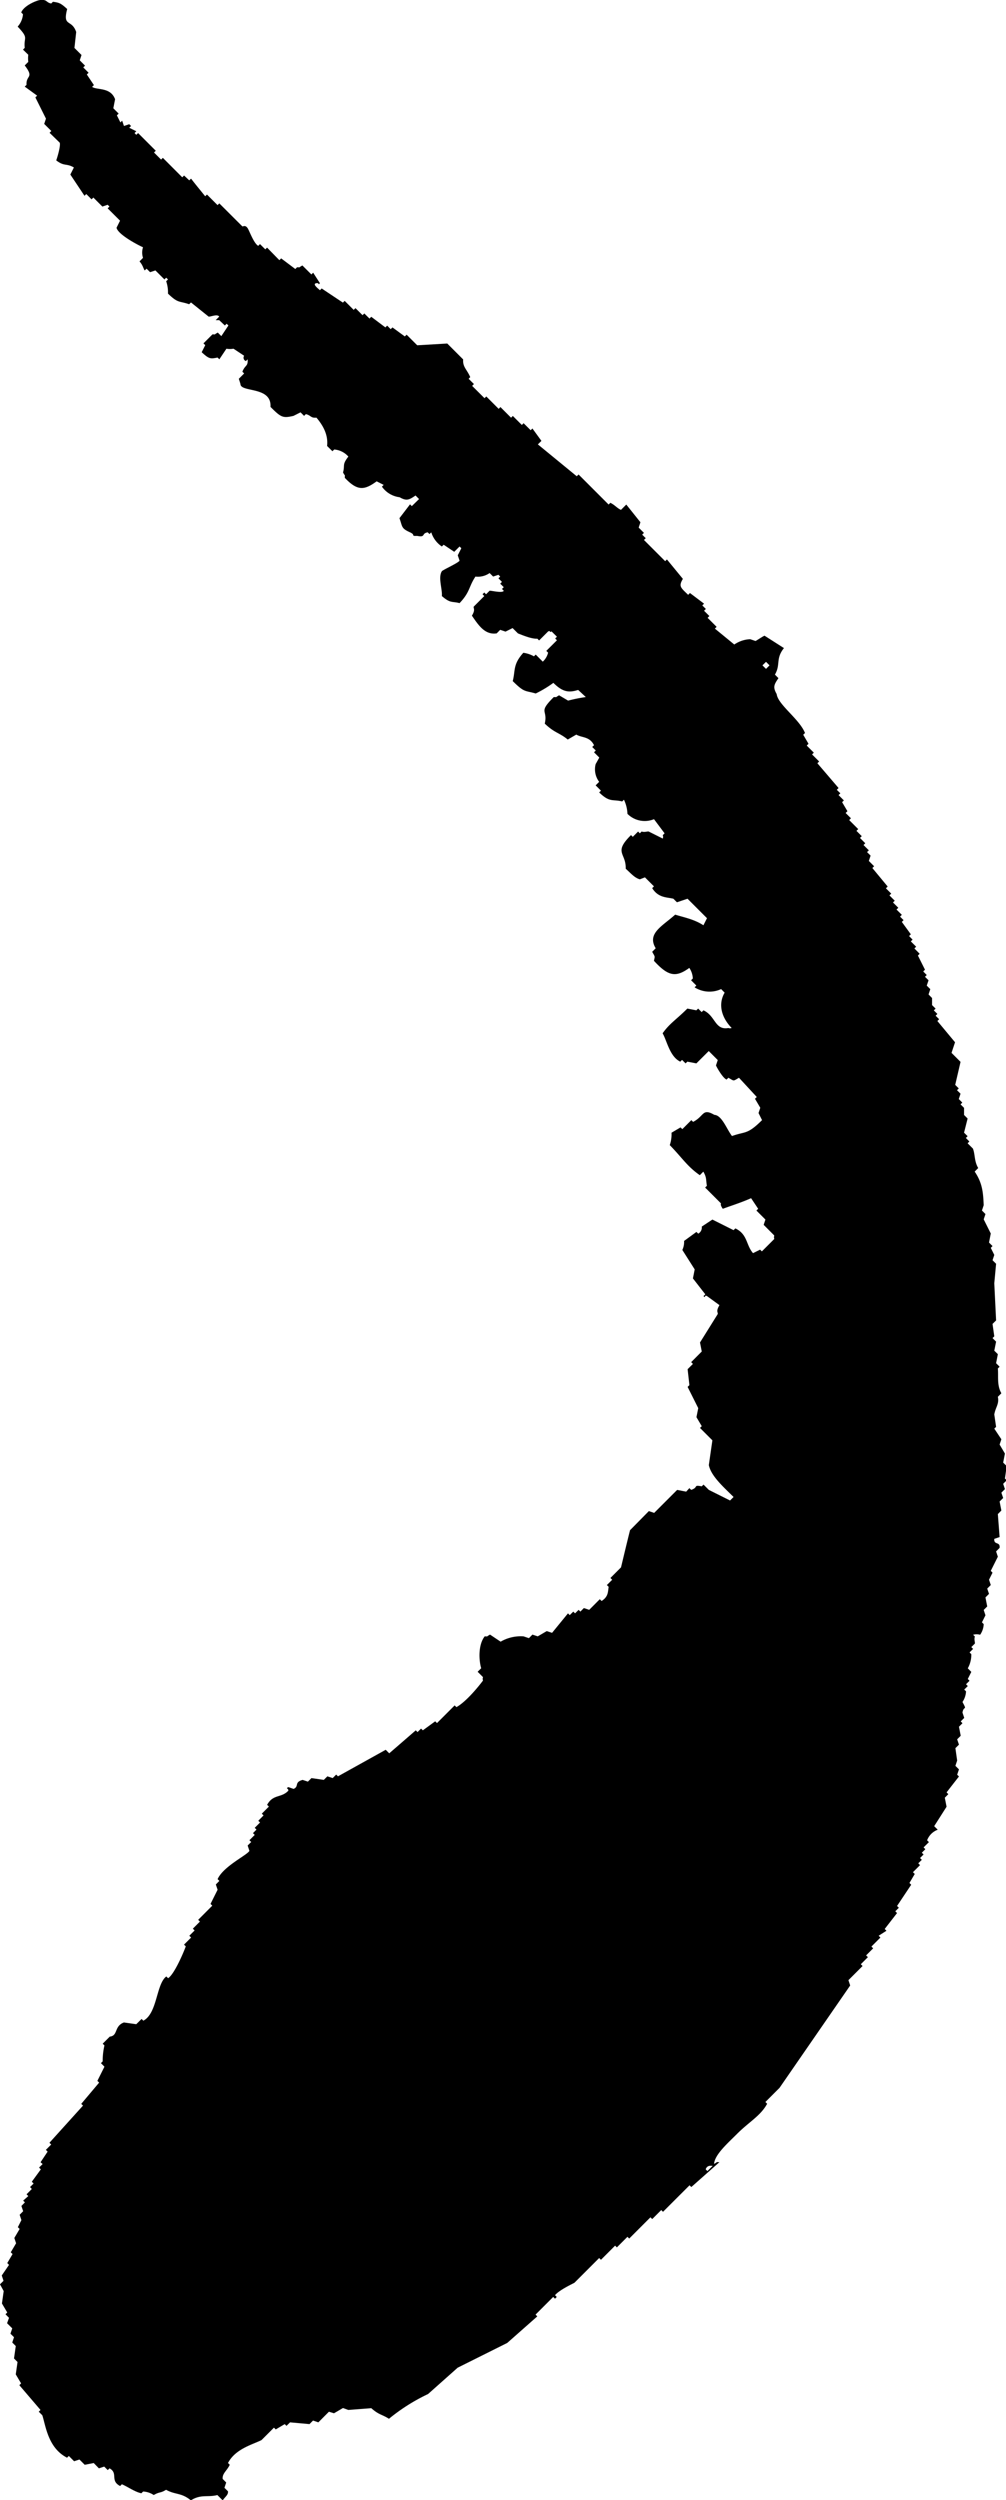 <svg xmlns="http://www.w3.org/2000/svg" viewBox="0 0 223.26 554.44"><defs><style>.cls-1{fill-rule:evenodd;}</style></defs><g id="圖層_2" data-name="圖層 2"><g id="圖層_1-2" data-name="圖層 1"><path class="cls-1" d="M86.32,536.39c-1.56-1-2.19-.82-3.92-2.35l-5.1.39L76.12,534l-2,1.17L73,534.82l-2.35,2.36-1.18-.4-.78.79-4.32-.39-.79.78-.39-.39-2,1.18-.39-.4-2.75,2.75c-1.77.94-5.8,1.89-7.45,5.1l.39.39c-.61,1.32-1.7,1.91-1.57,3.14l.78.79-.39,1.17.79.79c.05.82-.52,1.07-1.18,2l-1.18-1.18c-2.14.56-3.63-.24-5.88,1.18-2.11-1.75-3.49-1.2-5.5-2.35-1.32.82-1.4.38-2.74,1.17a4.61,4.61,0,0,0-2.36-.78l-.39.39c-1.45-.31-2.87-1.37-4.32-2l-.39.39c-2.32-1.21-.35-2.81-2.35-3.92l-.4.39-.78-.78-1.18.39L20.8,546.2l-2,.39-1.17-1.17-1.18.39-1.18-1.18-.39.39c-4.25-2.16-4.75-7.17-5.49-9.41l-.79-.79.39-.39-4.7-5.49.39-.4-1.18-2,.39-2.74-.78-.79.39-2.75-.78-.78.39-1.18-.79-.78.4-1.18L1.57,515.2,2,514l-.78-.79.39-.39-1.18-2,.39-2.75L0,506.57l.78-.78-.39-1.18L2,502.26l-.39-.4,1.18-2-.4-.39,1.18-2-.39-1.18,1.18-2-.4-.39.79-1.57-.39-1.18.78-.79-.39-1.17.78-.79-.39-.39L6.28,487l-.39-.39,1.17-1.18L6.67,485l.79-.78-.4-.4,2-2.74-.39-.4.79-.78L9,479.5l1.57-2.36-.39-.39,1.18-1.18-.39-.39,7.45-8.24-.39-.39L22,461.84l-.39-.39,1.57-3.14-.78-.79.39-.39a14.69,14.69,0,0,1,.39-3.53l-.39-.39,1.57-1.57c1.89-.19.91-2.31,3.14-3.14l2.74.39,1.18-1.17.39.39c3.13-1.63,2.84-8.14,5.1-9.81l.4.39c1.42-.94,3.44-5.75,3.92-7.06l-.39-.39,1.57-1.57-.4-.4,1.18-1.17-.39-.4,1.57-1.57-.39-.39,3.13-3.14-.39-.39,1.57-3.14-.39-1.17.78-.79-.39-.39c1.28-2.87,6.63-5.36,7.06-6.28l-.39-1.18.79-.78-.4-.39,1.18-1.18-.39-.39.78-.79-.39-.39,1.18-1.18-.39-.39,1.17-1.18-.39-.39,1.57-1.57-.39-.39c1.33-2.43,3.16-1.47,4.71-3.14.06-.57-.7-.42,0-.79l1.17.4c1.29-.57.05-1.46,2-2l1.17.39.79-.79,2.74.4.79-.79,1.18.39.78-.78.39.39,10.6-5.89.78.79,5.89-5.1.39.39.78-.78.4.39,2.74-2,.4.39,3.92-3.92.39.39c2.22-1.24,5-4.69,5.89-5.89-.12-.77-.11,0,0-.78l-1.18-1.18.79-.78c-.54-1.82-.68-5.23.78-7.07.89,0,.16.16,1.18-.39l2.35,1.57a8.9,8.9,0,0,1,5.1-1.18l1.18.4.78-.79,1.18.39,2-1.17,1.18.39,3.53-4.32.39.39.79-.78.39.39.79-.78.39.39.78-.79,1.18.4,2.35-2.36.4.4c1.57-1,1.38-2.14,1.57-3.14l-.4-.4,1.18-1.17-.39-.4,2.35-2.35c.66-2.75,1.31-5.49,2-8.24L144,335.1l1.18.4,5.1-5.1,2,.39L153,330l.39.4c1.73-.59.33-1.16,2.35-.79l.39-.39,1.18,1.18,4.71,2.35.78-.78c-2.42-2.38-5-4.68-5.49-7.07q.39-2.75.79-5.49l-2.75-2.75.39-.39-1.18-2,.4-2-2.36-4.71.4-.39-.4-3.54,1.18-1.17-.39-.39,2.35-2.36-.39-2,3.92-6.28c.16-.42-.49-.52.4-2l-2.75-2c-.68-.4-.27.59-.79,0l.4-.4c-.92-1.17-1.83-2.35-2.75-3.53l.39-2-2.74-4.31a4.21,4.21,0,0,0,.39-2l2.74-2,.4.39a1.56,1.56,0,0,0,.78-1.57l2.36-1.56,4.7,2.35.4-.39c2.75,1.32,2.34,3.69,3.92,5.49l1.57-.78.39.39,2.75-2.75c-.11-.78-.11,0,0-.78l-2.35-2.36.39-1.17-2-2,.39-.39-1.57-2.35c-2.26,1-4.15,1.57-6.28,2.35-.66-.91-.39-1.18-.39-1.18l-3.53-3.53.39-.39c-.24-1.3,0-1.78-.79-3.14l-.78.79c-2.79-1.93-3.92-3.86-6.67-6.67a7.48,7.48,0,0,0,.39-2.75l2-1.18.4.39,2-2,.39.39c2.51-1.28,2-3.12,4.71-1.56,1.69.09,2.73,3.15,3.92,4.7,3-1.09,3.36-.24,6.67-3.53l-.78-1.57.39-1.17-1.18-2,.4-.39L164,239c-1.37.8-1,.77-2.35,0l-.39.4c-.81-.24-2.27-2.82-2.36-3.14l.39-1.18-2-2-2.75,2.74-2-.39-.39.39-.78-.78-.4.39c-2.36-1.11-3-4.78-3.92-6.28,1.55-2.21,3-3,5.49-5.49l2,.39.4-.39.78.79.39-.4c2.7,1.21,2.5,4.43,5.5,3.93.77.11,0,.1.78,0-2.41-2.47-3-5.42-1.57-7.85l-.78-.79a6.19,6.19,0,0,1-5.89-.39l.39-.39-1.17-1.18.39-.39a4.58,4.58,0,0,0-.78-2.35c-3.06,2.23-4.74,1.8-7.85-1.57.23-1.12.28-.78-.39-2l.78-.78c-2-3.31,1.48-4.9,4.32-7.46,2,.63,4.17,1,6.27,2.36l.79-1.57-4.32-4.32-2.35.79-.79-.79c-1.38-.35-3.33-.14-4.7-2.35l.39-.39-2-2L142,195c-1.17-.33-1.95-1.29-3.14-2.36.13-3.52-2.81-3.51,1.18-7.45l.39.39,1.18-1.18.39.4.39-.4c.7.22,1.26-.07,1.57,0l3.14,1.57c.11-.77.11,0,0-.78l.39-.39-2.35-3.14a5.41,5.41,0,0,1-5.89-1.18,8,8,0,0,0-.78-3.14l-.39.39c-2.14-.54-2.74.3-5.11-2l.4-.39-1.18-1.18.78-.78a4.62,4.62,0,0,1-.78-3.93L133,168l-1.17-1.17.39-.4-.79-.78.4-.39c-1-2-2.69-1.61-3.93-2.36L126,164c-1.91-1.56-2.91-1.43-5.1-3.53.73-3.19-1.57-2.34,2-5.89.9,0,.16.16,1.18-.39l2,1.18a34.61,34.61,0,0,1,3.93-.79L128.31,153c-2,.62-3.37.55-5.5-1.57a25.18,25.18,0,0,1-3.92,2.36c-2.42-.71-2.46-.13-5.1-2.75.62-2.39,0-3.67,2.35-6.28a6.63,6.63,0,0,1,2.36.79l.39-.39,1.57,1.57a4,4,0,0,0,1.18-2l-.4-.39,2.36-2.35-.39-.4.39-.39-1.18-1.17c-.71.34-.07-.33-.78,0l-2,2-.39-.4c-1.21.1-3.17-.72-4.31-1.17l-1.18-1.18-1.57.79-1.18-.4-.78.79c-2.59.38-4-1.74-5.5-3.93.86-1.4.27-1.64.4-2l2.35-2.35-.39-.39.39-.4.39.4.79-.79c.27-.07,2.92.62,3.14,0l-.4-.39.4-.39-.79-.79.39-.39-.78-.79.39-.39-.39-.39-1.18.39-.78-.78a4.51,4.51,0,0,1-3.14.78c-1.52,2.25-1.16,3.41-3.53,5.89-1.7-.45-2,.11-3.93-1.57.15-1.49-.88-4.12,0-5.5.2-.3,3.66-1.84,3.93-2.35l-.4-1.18.79-1.57-.39-.39-1.18,1.18-2.35-1.57-.4.39a5.89,5.89,0,0,1-2.35-3.14l-.39.39-.4-.39c-1.46.24-.35,1.18-2.35.79-1.52.06-.21-.17-1.57-.79-2-.9-1.66-1.23-2.35-3.14L91,111.84l.39.4L93,110.67l-.78-.79c-1.45,1-2,1.26-3.53.39a5.64,5.64,0,0,1-3.93-2.35l.39-.39-1.56-.79c-2.74,2-4.27,2.18-7.07-.78,0-.9.16-.16-.39-1.18.46-1.7-.26-1.67,1.18-3.53a4.67,4.67,0,0,0-3.14-1.57l-.39.39L72.59,98.9c.24-2.12-.55-4.15-2.36-6.28-1.32.11-1.12-.46-2.35-.79l-.39.4-.79-.79-1.57.79c-2.34.52-2.73.39-5.1-2,.29-4.65-6.7-3.12-6.67-5.1L53,84l1.18-1.18-.39-.39c.63-1.59,1.27-1.08,1.17-2.75l-.39.39a.79.79,0,0,1-.39-1.18l-2.36-1.56a4.64,4.64,0,0,1-1.57,0l-1.57,2.35-.39-.39c-1.6.31-1.85.36-3.53-1.18l.79-1.57-.4-.39,2-2c.9,0,.16.15,1.18-.4l.79.79,1.57-2.36-.4-.39-.39.39L48.65,71h-.78l.78-.79c-.42-.66-2,.1-2.35,0l-3.92-3.14-.4.4c-2.27-.78-2.43-.16-4.7-2.36a7.63,7.63,0,0,0-.4-2.74l.4-.4-.4-.39-.39.39-2-2-1.18.39-.78-.78-.4.39c-.28-.24-.38-1.14-1.17-2l.78-.79a3.78,3.78,0,0,1,0-2.35c-.64-.25-5.51-2.71-5.88-4.32l.78-1.57-2.75-2.74.4-.39-.4-.4-1.17.4-2-2-.4.4-1.17-1.18-.4.39-3.14-4.71.79-1.57c-1.74-1-2.07-.16-3.92-1.57.29-.81,1-3.24.78-3.92L11,29.45l.39-.4L9.81,27.48l.39-1.17L7.85,21.6l.39-.39-2.75-2,.4-.39c-.16-2.23,1.78-1.44-.4-4.31l.79-.79a6.08,6.08,0,0,1,0-1.57L5.1,11l.39-.39c-.27-2.48,1-2-1.57-4.71A4.65,4.65,0,0,0,5.1,3.16l-.39-.4C5.32,1.2,8.31,0,9,0c1.48-.14,1.21.55,2.36.78l.39-.39C13.12.59,13.44.66,14.91,2c-1.06,4.08,1,2.14,2,5.1l-.39,3.53,1.57,1.57-.39,1.18,1.17,1.18-.39.39,1.18,1.18-.39.39,1.57,2.35-.4.39c1.05.77,4.09,0,5.1,2.75l-.39,2,1.18,1.18-.39.39.78,1.57.39-.39.4,1.18,1.17-.4.4.4-.4.39,1.57.78-.39.4.39.39.4-.39,3.92,3.92-.39.39,1.57,1.57.39-.39,4.31,4.32.4-.4L42,40l.4-.39c1,1.31,2.09,2.61,3.14,3.92l.39-.39,2.35,2.35.39-.39,5.11,5.1c.15.09.62-.41,1.17.39.41.6,1.34,3.34,2.36,3.93l.39-.39,1.18,1.17.39-.39L62,57.7l.4-.4,3.14,2.36.39-.39c.89,0,.16.15,1.18-.4l2,2,.39-.4L71,62.8c-.53.58,0-.13-.79,0-1.06.17.6,1.33.79,1.57l.39-.4,4.71,3.14.39-.39,2,2,.4-.39,1.57,1.57.39-.39L82,70.65l.39-.4,3.14,2.36.39-.4.78.79.4-.39,2.74,2,.4-.39,2.35,2.35,6.67-.39,3.53,3.53c-.13,1.68.8,2.15,1.57,3.92L104,84l1.18,1.17-.4.4,2.75,2.74.39-.39,2.75,2.75.39-.4,2.36,2.36.39-.39,2,2,.39-.39,1.57,1.56.39-.39,2,2.75-.79.78,8.63,7.07.4-.4,6.67,6.67.39-.39c1.08.55,1.48,1.19,2.35,1.57l1.18-1.18,3.14,3.93-.39,1.18,1.17,1.17-.39.39.79.79-.4.39,4.71,4.71.39-.39,3.54,4.31c-1,1.68-.48,1.94,1.17,3.54l.4-.4,3.13,2.36-.39.39.79.78-.4.4,1.18,1.17-.39.4,2,2-.39.39,4.31,3.53a6.64,6.64,0,0,1,3.54-1.18l1.17.4c.16-.05,1.66-1.06,2-1.18l4.31,2.75c-1.9,2.38-.69,3.62-2,5.88l.78.79c-1,1.45-1.26,2-.39,3.53.26,2.33,5.09,5.58,6.28,8.63l-.39.39,1.17,2-.39.4,1.57,1.57-.39.39,1.57,1.57-.39.39,4.7,5.49-.39.4.79.78-.4.39,1.18,1.18-.39.39,1.18,2-.4.4,1.18,1.17-.39.4,2,2-.39.39,1.18,1.18-.4.39,1.18,1.18-.39.39,1.18,1.18-.4.39.79.78-.39,1.18,1.17,1.18-.39.39L197,196.6l-.39.39,1.18,1.18-.4.39,1.18,1.18-.39.39,1.18,1.18-.4.39,1.18,1.17-.39.4.78.78-.39.39,2,2.75-.39.39.78.79-.39.39,1.18,1.18-.39.39,1.17,1.18-.39.39,1.57,3.14-.39.39.78.79-.39.39.79.78-.4,1.18.79.78-.39,1.18.78.79v1.57l.79.78-.4.39.79.79-.39.39.78.78-.39.4,3.92,4.71-.78,2.35,2,2c-.39,1.7-.79,3.4-1.18,5.1l.79.79-.4.39.79.78-.39,1.18.78.79-.39.39.78.78v1.57l.79.79-.79,3.14.79.78-.39.39.78.79-.39.39,1.18,1.18c.52,1.38.26,2.75,1.17,4.31l-.78.79c1.79,2.63,1.88,4.86,2,7.45l-.39,1.18.78.79-.39,1.17,1.57,3.14-.39,2,.78.79-.39.39.78,1.57-.39,1.18.79.78-.4,4.32c.13,2.74.27,5.49.4,8.24l-.79.78.39,2.75-.39.39.79.79-.4,2,.79.78-.39,2,.78.78-.39.39c.16,1.85-.24,3.68.78,5.5l-.78.78c.34,1.62-.52,2.3-.79,3.92l.4,2.75-.4.39,1.57,2.36-.39,1.17,1.18,2-.39,2,.78.78-.39,2.75.39.39-.78.79.39,1.17-.79.79.4,1.18-.79.78.39,2-.78.79.39,5.1-1.18.39c-.14,1.46,1.34.51,1.18,2l-.78.79.39,1.17-1.57,3.14.39.4-.78,1.56.39,1.18-.79.79.4,1.17-.79.79.39,2-.78.78.39,1.18-.78,1.57.39.39a4.37,4.37,0,0,1-.79,2.36,3,3,0,0,0-1.56,0l.39.39c-.22.72.07,1.22,0,1.57l-.79.78.4.4-.79.78.39.39a6.19,6.19,0,0,1-.78,3.14l.78.79-.78,1.57.39.39-.78.78.39.4-.79.78.4.39a4.6,4.6,0,0,1-.79,2.36c1.11,2.08.28.69,0,2.35l.39,1.18-.78.78.39.4-.78.78.39,2-.79.79.4,1.18-.79.78.39,2.75-.39,1.17.79.79-.4,1.18.4.39q-1.38,1.76-2.75,3.53l.39.39-.78.79.39,2c-.92,1.44-1.83,2.88-2.75,4.31l.79.79a4,4,0,0,0-2.36,2.35l.4.4-1.18,1.17.39.4-.78.78.39.39-.79.79.4.39-.79.78.39.4-1.57,1.57.4.39-1.18,2,.39.39-3.14,4.71.4.39-.79.79.39.39-2.74,3.53.39.39L195,429.27l.39.4-2,2,.39.39-1.57,1.57.4.39-1.57,1.57.39.39-3.14,3.14.39,1.18L173,463l-3.14,3.14.39.39c-1.44,2.67-4,4-6.67,6.67-2.07,2.07-5,4.64-5.1,6.67,1-.56.29-.39,1.18-.39L153.42,485l-.39-.39-5.89,5.88-.39-.39-2,2-.4-.39-4.71,4.71-.39-.39-2.35,2.35-.39-.39-3.14,3.14-.4-.39-5.49,5.49c-1,.52-3.38,1.66-4.31,2.75l.39.39-.39.39-.4-.39-3.92,3.92.39.39-6.67,5.89-11,5.49L95,530.9A41.73,41.73,0,0,0,86.32,536.39ZM157,481.46l-.39-.39c.35-1,1.21-.76,1.57-.79Zm13-333.13-.79-.78.79-.78.78.78Z"/></g></g></svg>